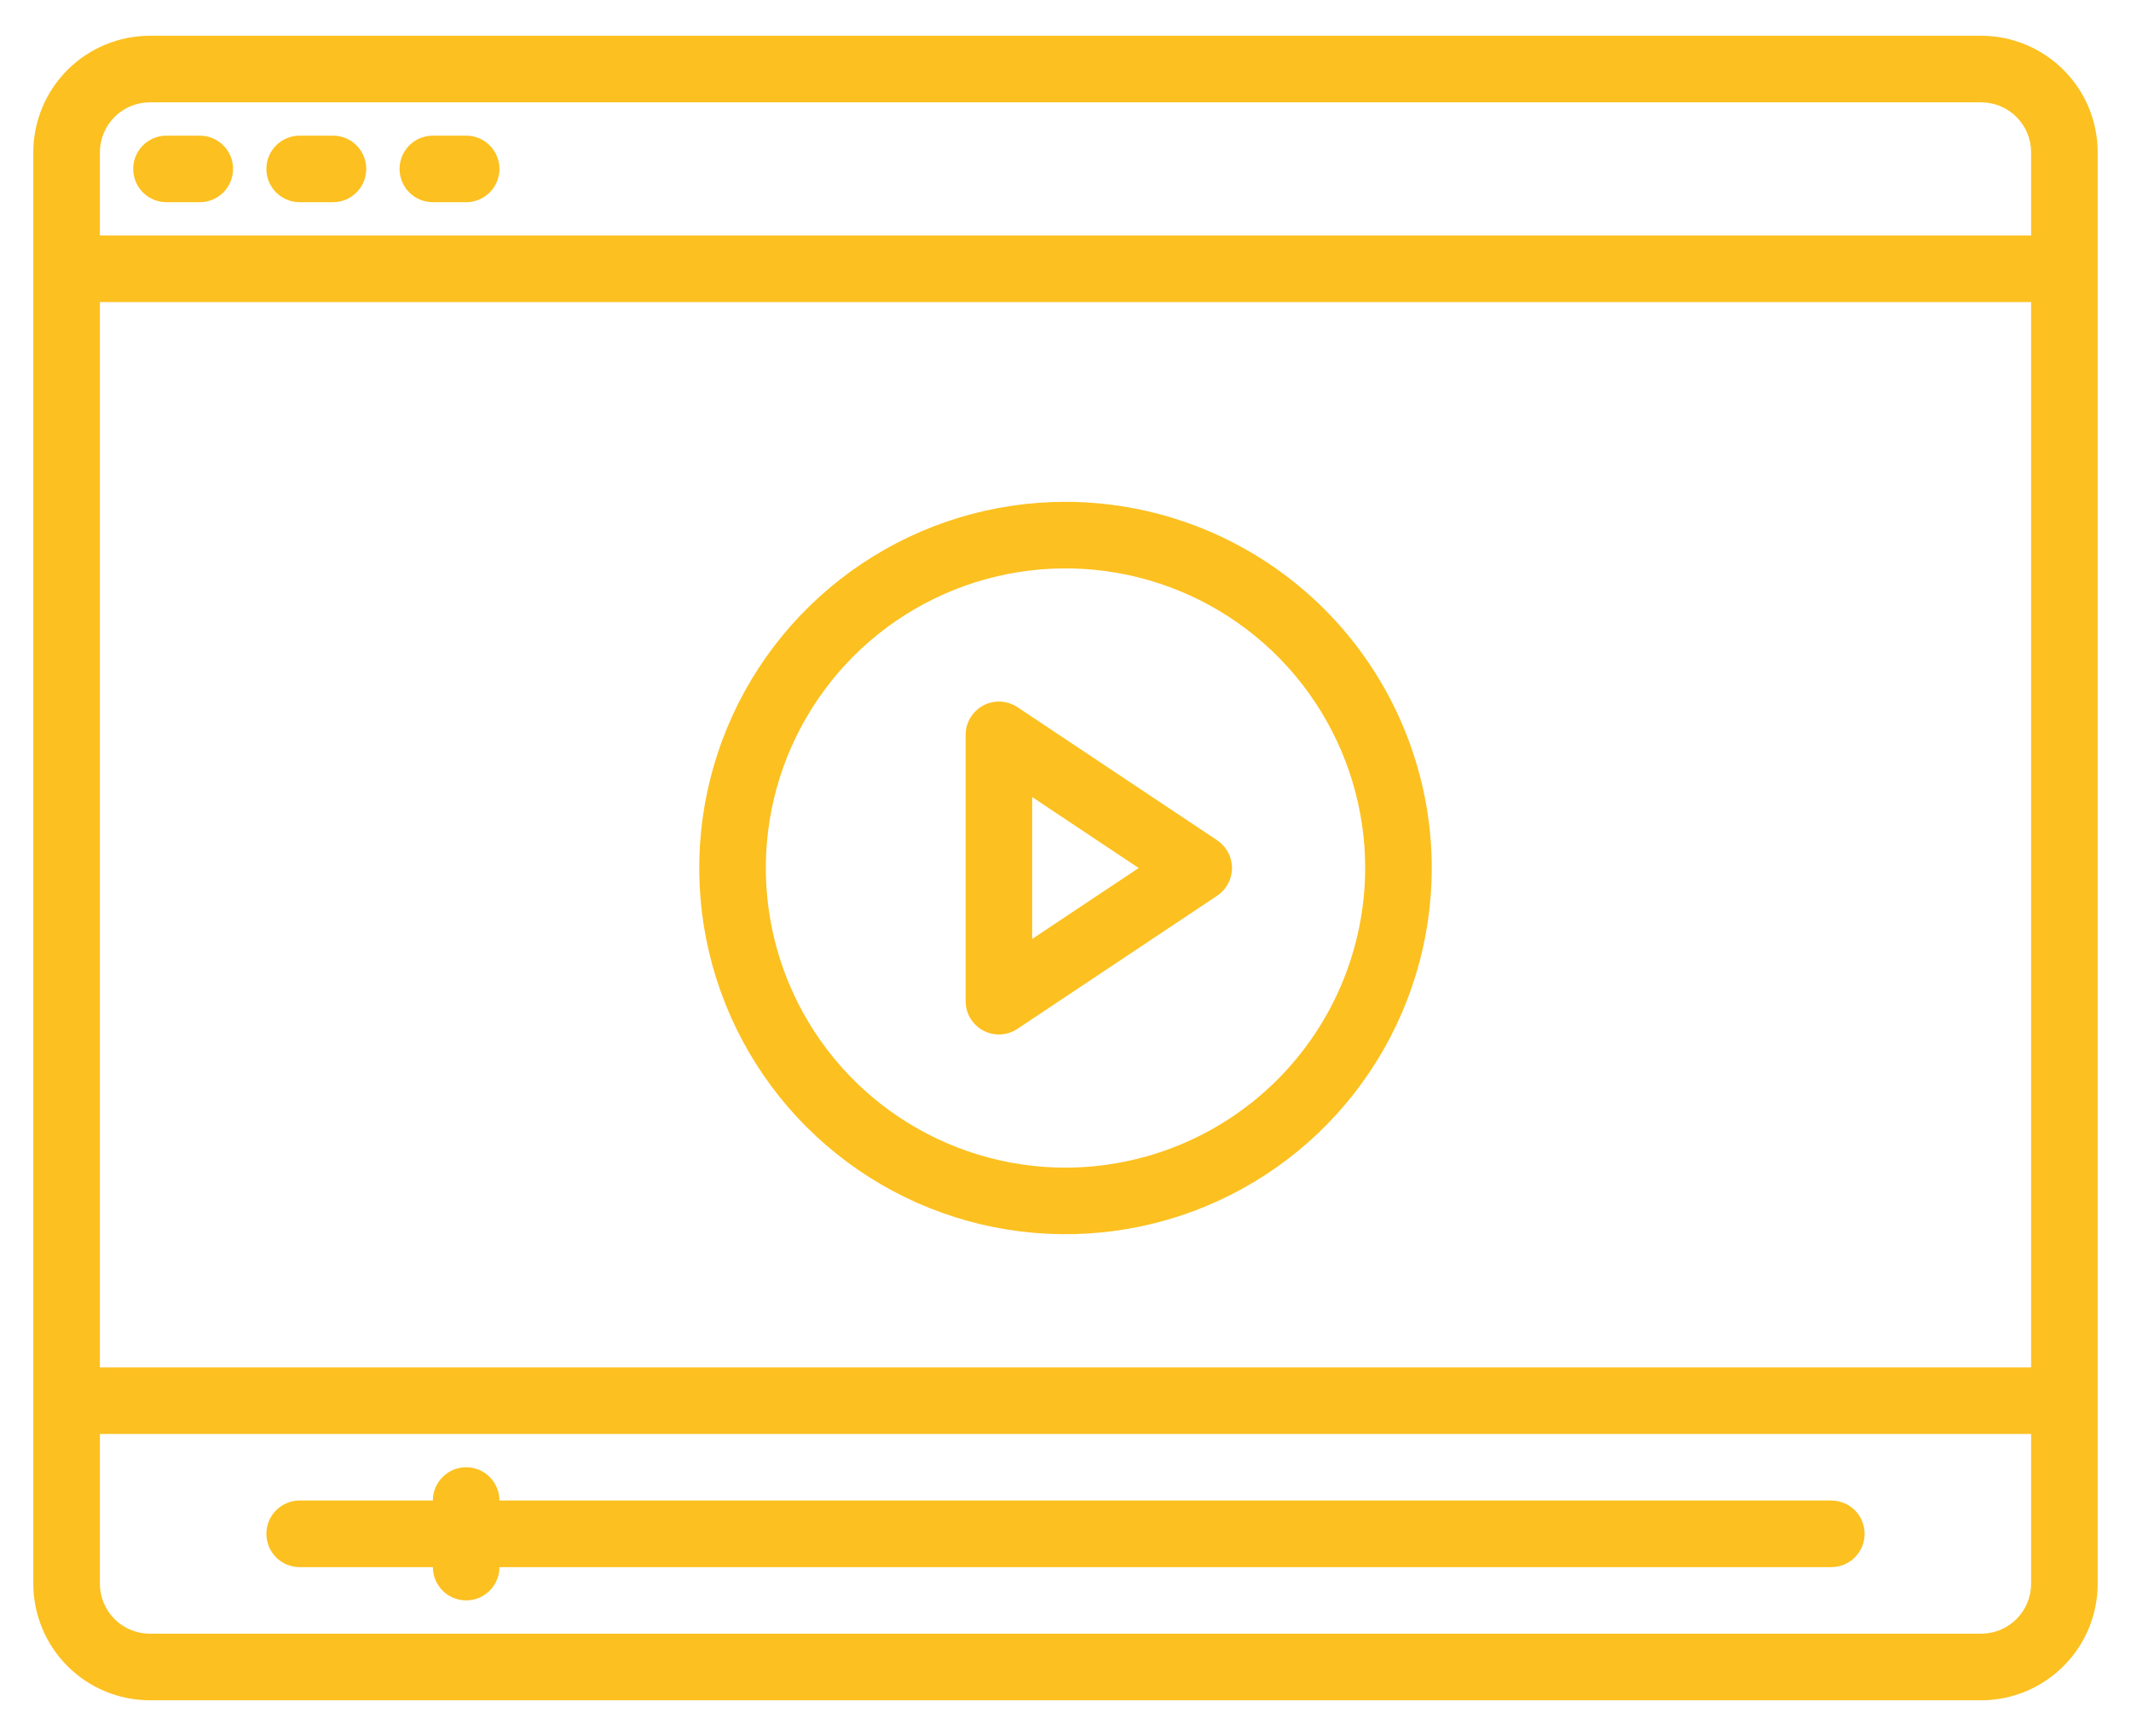 <svg width="54" height="44" viewBox="0 0 54 44" fill="none" xmlns="http://www.w3.org/2000/svg">
<path d="M50.203 0.906H3.797C3.014 0.907 2.263 1.219 1.71 1.772C1.156 2.326 0.845 3.076 0.844 3.859V40.141C0.845 40.924 1.156 41.674 1.71 42.228C2.263 42.782 3.014 43.093 3.797 43.094H50.203C50.986 43.093 51.737 42.782 52.29 42.228C52.844 41.674 53.155 40.924 53.156 40.141V3.859C53.155 3.076 52.844 2.326 52.29 1.772C51.737 1.219 50.986 0.907 50.203 0.906ZM51.469 40.141C51.468 40.476 51.335 40.798 51.098 41.035C50.861 41.273 50.539 41.406 50.203 41.406H3.797C3.461 41.406 3.14 41.273 2.902 41.035C2.665 40.798 2.532 40.476 2.531 40.141V36.344H51.469V40.141ZM51.469 34.656H2.531V7.656H51.469V34.656ZM51.469 5.969H2.531V3.859C2.532 3.524 2.665 3.202 2.902 2.965C3.14 2.727 3.461 2.594 3.797 2.594H50.203C50.539 2.594 50.861 2.727 51.098 2.965C51.335 3.202 51.468 3.524 51.469 3.859V5.969Z" fill="#FCC020"/>
<path d="M4.219 5.125H5.062C5.286 5.125 5.501 5.036 5.659 4.878C5.817 4.72 5.906 4.505 5.906 4.281C5.906 4.057 5.817 3.843 5.659 3.685C5.501 3.526 5.286 3.438 5.062 3.438H4.219C3.995 3.438 3.78 3.526 3.622 3.685C3.464 3.843 3.375 4.057 3.375 4.281C3.375 4.505 3.464 4.72 3.622 4.878C3.78 5.036 3.995 5.125 4.219 5.125Z" fill="#FCC020"/>
<path d="M7.594 5.125H8.438C8.661 5.125 8.876 5.036 9.034 4.878C9.192 4.72 9.281 4.505 9.281 4.281C9.281 4.057 9.192 3.843 9.034 3.685C8.876 3.526 8.661 3.438 8.438 3.438H7.594C7.37 3.438 7.155 3.526 6.997 3.685C6.839 3.843 6.75 4.057 6.75 4.281C6.75 4.505 6.839 4.72 6.997 4.878C7.155 5.036 7.37 5.125 7.594 5.125Z" fill="#FCC020"/>
<path d="M10.969 5.125H11.812C12.036 5.125 12.251 5.036 12.409 4.878C12.567 4.72 12.656 4.505 12.656 4.281C12.656 4.057 12.567 3.843 12.409 3.685C12.251 3.526 12.036 3.438 11.812 3.438H10.969C10.745 3.438 10.53 3.526 10.372 3.685C10.214 3.843 10.125 4.057 10.125 4.281C10.125 4.505 10.214 4.72 10.372 4.878C10.53 5.036 10.745 5.125 10.969 5.125Z" fill="#FCC020"/>
<path d="M27 12.719C25.164 12.719 23.37 13.263 21.844 14.283C20.317 15.303 19.128 16.752 18.425 18.448C17.723 20.144 17.539 22.01 17.897 23.811C18.255 25.611 19.139 27.265 20.437 28.563C21.735 29.861 23.389 30.745 25.189 31.103C26.99 31.461 28.856 31.277 30.552 30.575C32.248 29.872 33.697 28.683 34.717 27.156C35.737 25.63 36.281 23.836 36.281 22C36.279 19.539 35.3 17.18 33.56 15.44C31.82 13.7 29.461 12.722 27 12.719ZM27 29.594C25.498 29.594 24.03 29.148 22.781 28.314C21.532 27.48 20.559 26.294 19.984 24.906C19.41 23.518 19.259 21.992 19.552 20.518C19.845 19.046 20.568 17.692 21.63 16.63C22.692 15.568 24.046 14.845 25.518 14.552C26.992 14.259 28.518 14.409 29.906 14.984C31.294 15.559 32.48 16.532 33.314 17.781C34.148 19.03 34.594 20.498 34.594 22C34.591 24.013 33.791 25.943 32.367 27.367C30.943 28.791 29.013 29.591 27 29.594Z" fill="#FCC020"/>
<path d="M30.843 21.297L25.781 17.922C25.654 17.838 25.506 17.79 25.353 17.782C25.201 17.775 25.049 17.809 24.915 17.881C24.78 17.954 24.668 18.061 24.589 18.192C24.511 18.323 24.469 18.472 24.469 18.625V25.375C24.469 25.528 24.51 25.677 24.589 25.808C24.667 25.939 24.78 26.047 24.915 26.119C25.049 26.191 25.201 26.225 25.353 26.218C25.506 26.21 25.654 26.162 25.781 26.077L30.843 22.702C30.959 22.625 31.053 22.521 31.119 22.398C31.184 22.276 31.219 22.139 31.219 22C31.219 21.861 31.184 21.724 31.119 21.602C31.053 21.479 30.959 21.375 30.843 21.297ZM26.156 23.798V20.202L28.854 22L26.156 23.798Z" fill="#FCC020"/>
<path d="M46.406 38.031H12.656C12.656 37.807 12.567 37.593 12.409 37.435C12.251 37.276 12.036 37.188 11.812 37.188C11.589 37.188 11.374 37.276 11.216 37.435C11.058 37.593 10.969 37.807 10.969 38.031H7.594C7.37 38.031 7.155 38.12 6.997 38.278C6.839 38.437 6.75 38.651 6.75 38.875C6.75 39.099 6.839 39.313 6.997 39.472C7.155 39.63 7.37 39.719 7.594 39.719H10.969C10.969 39.943 11.058 40.157 11.216 40.315C11.374 40.474 11.589 40.562 11.812 40.562C12.036 40.562 12.251 40.474 12.409 40.315C12.567 40.157 12.656 39.943 12.656 39.719H46.406C46.63 39.719 46.845 39.63 47.003 39.472C47.161 39.313 47.25 39.099 47.25 38.875C47.25 38.651 47.161 38.437 47.003 38.278C46.845 38.12 46.63 38.031 46.406 38.031Z" fill="#FCC020"/>
</svg>
